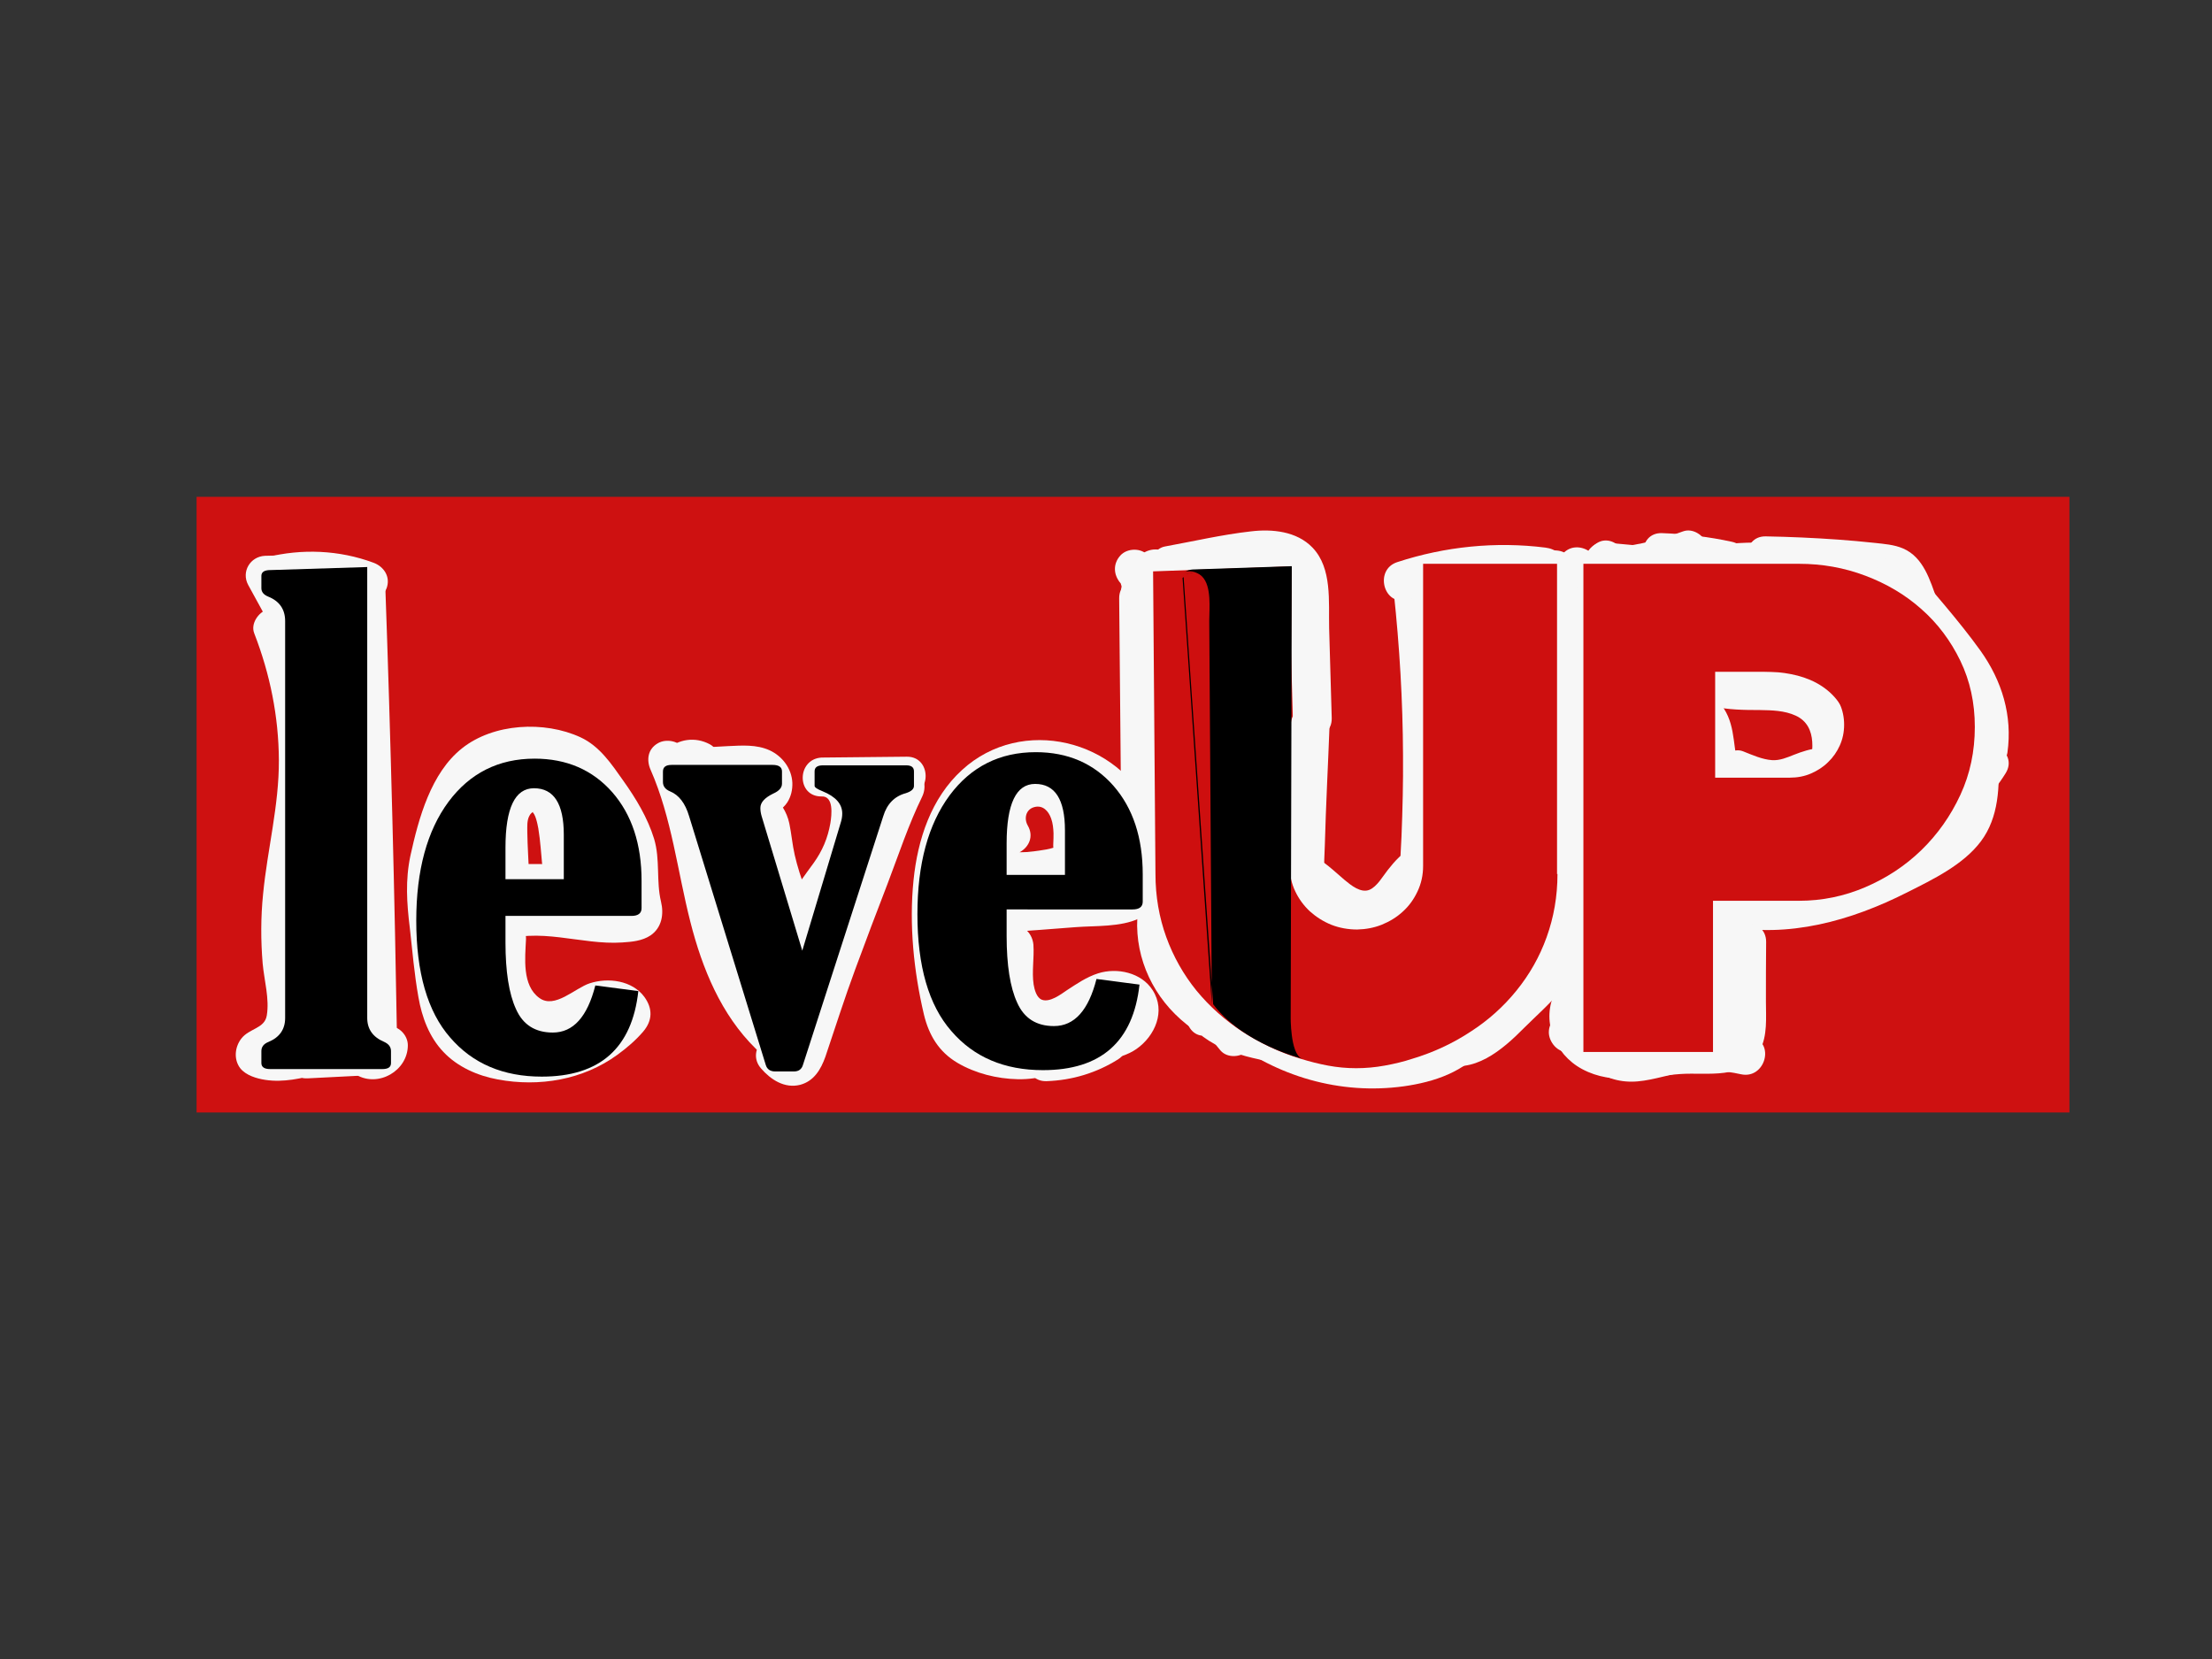 <?xml version="1.0" encoding="utf-8"?>
<!-- Generator: Adobe Illustrator 21.0.0, SVG Export Plug-In . SVG Version: 6.00 Build 0)  -->
<svg version="1.1" xmlns="http://www.w3.org/2000/svg" xmlns:xlink="http://www.w3.org/1999/xlink" x="0px" y="0px"
	 viewBox="0 0 1024 768" style="enable-background:new 0 0 1024 768;" xml:space="preserve">
<rect x="0" y="0" width="1024" height="768" fill="#333333" stroke="none"/>
<style type="text/css">
	.st0{fill:#CE1111;}
	.st1{fill:#F7F7F7;}
	.st2{fill:#CE0F0F;}
</style>
<g id="Layer_3">
	<rect x="91" y="230" class="st0" width="867" height="285"/>
	<g>
		<g>
			<path class="st1" d="M127.5,283c1.9,0,1.9-3,0-3C125.6,280,125.5,283,127.5,283L127.5,283z"/>
		</g>
	</g>
	<g>
		<g>
			<path class="st1" d="M137.9,275.6c-2.5-4.6-5-9.1-7.5-13.7c-2.6,4.5-5.2,9-7.8,13.5c14.8-0.6,29.6,0.2,44.3,2.8
				c-2.2-2.9-4.4-5.8-6.6-8.7c2.5,72.4,4.4,144.9,5.6,217.4c0.2,11.6,18.2,11.6,18,0c-1.2-72.5-3-144.9-5.6-217.4
				c-0.1-3.7-2.7-8-6.6-8.7c-16.2-2.9-32.6-4.1-49-3.5c-6.9,0.3-11.1,7.4-7.8,13.5c2.5,4.6,5,9.1,7.5,13.7
				C127.9,294.9,143.5,285.8,137.9,275.6L137.9,275.6z"/>
		</g>
	</g>
	<g>
		<g>
			<path class="st1" d="M128,275.4c13.5-3.4,27.1-2.4,40.1,2.5c4.6,1.7,9.9-1.9,11.1-6.3c1.4-5-1.7-9.4-6.3-11.1
				c-15.9-5.9-33.2-6.6-49.6-2.5C112,260.9,116.8,278.2,128,275.4L128,275.4z"/>
		</g>
	</g>
	<g>
		<g>
			<path class="st1" d="M117.7,293.2c7.3,18.8,11.3,38.5,11.4,58.7c0.1,21-5.3,41.2-7.3,61.9c-1.1,10.7-1.1,21.6-0.2,32.3
				c0.7,7.7,3.2,16.3,1.9,24c-1,6.1-8.1,5.9-11.8,10.7c-3,3.9-3.6,9.6-0.5,13.7c2.6,3.3,7.6,4.8,11.6,5.4c8.5,1.3,16.8-0.7,25-2.8
				c6.3-1.6,13.7-4.1,19.6-0.6c1.5-5.6,3-11.2,4.5-16.8c-9.8,0.5-19.7,1-29.5,1.5c-11.5,0.6-11.6,18.6,0,18c9.8-0.5,19.7-1,29.5-1.5
				c8.8-0.5,12.4-12,4.5-16.8c-9.2-5.5-19.6-4.6-29.6-2.2c-7.1,1.7-17,6-24,2.5c1.4,1.8,2.8,3.6,4.1,5.4c-0.1-0.3-0.1-0.7-0.2-1
				c0,1.6,0,3.2,0,4.8c-2.2,2.3-2.4,2.8-0.6,1.6c0.8-0.4,1.5-0.7,2.3-1.1c1.9-0.9,3.4-1.8,5-3.1c3-2.5,5-5.7,6.3-9.4
				c2.4-6.3,2.1-13.5,1.3-20.1c-2.3-19.2-2.8-37.6,0.3-56.7c3.1-19,6.4-37.8,5.5-57.1c-0.9-19.2-4.9-38.2-11.9-56.1
				c-1.8-4.5-6-7.7-11.1-6.3C119.7,283.4,115.9,288.7,117.7,293.2L117.7,293.2z"/>
		</g>
	</g>
	<g>
		<g>
			<path class="st1" d="M168,497.5c11.6,0,11.6-18,0-18C156.4,479.5,156.4,497.5,168,497.5L168,497.5z"/>
		</g>
	</g>
	<g>
		<g>
			<path class="st1" d="M165,497.6c10.2,5.9,23.7-1.9,23.8-13.6c0.1-4.7-4.2-9.2-9-9c-4.9,0.2-8.9,4-9,9c0,1.7,0.6-2.2,0.1-0.5
				c0.2-0.5,1-1.9,0.2-0.7c-0.6,0.9,1.4-1.7,0.4-0.6c-1.2,1.3,1.7-1.3,0.3-0.3c-1.2,0.8,1.6-0.5,0.6-0.2c-1.6,0.5,0.4-0.2,0.8,0
				c-0.2,0-0.5,0-0.7,0c-0.7,0-0.3,0,1.2,0.2c-1.5-0.3,1.9,1,0.4,0.2c-4.1-2.3-10-1.1-12.3,3.2C159.5,489.6,160.7,495.1,165,497.6
				L165,497.6z"/>
		</g>
	</g>
	<g>
		<g>
			<path class="st1" d="M245,406c-0.3-7-0.8-14-0.9-21c0-2.3-0.2-5.1,0.9-7.2c0.7-1.3,0.8-1.1,1.6-1.9c0.5-0.5,0.6,0.2-0.5-0.2
				c1.7,0.6,2.7,5.6,3.1,7.8c1,5.9,1.3,12.1,1.9,18c0.5,4.8,3.8,9,9,9c4.5,0,9.5-4.1,9-9c-1.5-14.4-0.8-41.3-20.6-43.4
				c-10-1.1-18.5,6.5-21.2,15.8c-2.9,10.1-0.8,21.9-0.3,32.2C227.5,417.5,245.5,417.6,245,406L245,406z"/>
		</g>
	</g>
	<g>
		<g>
			<path class="st1" d="M235.5,418c5,0,10,0,15,0c4.7,0,9.2-4.1,9-9c-0.2-4.9-4-9-9-9c-5,0-10,0-15,0c-4.7,0-9.2,4.1-9,9
				C226.7,413.9,230.4,418,235.5,418L235.5,418z"/>
		</g>
	</g>
	<g>
		<g>
			<path class="st1" d="M230.7,436.2c18.4-7.5,38.3,1.4,57.3,0.1c4.6-0.3,9.3-0.7,13.2-3.3c5.2-3.6,6.2-9.8,4.8-15.6
				c-2.3-9.6-0.3-19.4-3.2-29.1c-3-9.7-8.3-18.5-14.2-26.8c-5.5-7.8-11-16.1-19.9-20.2c-16.7-7.7-40.2-6.5-54.8,5.1
				c-14.4,11.4-20.1,32.4-23.9,49.7c-2.4,11.3-1.7,22-0.3,33.3c1.2,10.7,2.1,21.6,4,32.2c1.6,9.3,5,18.5,11.6,25.4
				c6.5,6.9,15.8,11,25.1,12.7c19.2,3.6,39.5,0.2,55.4-11.4c4.4-3.2,8.5-6.7,12-10.8c4.3-5.1,4.4-10.6,0.5-16
				c-5.6-7.6-16.7-9.1-25.3-6.3c-6.8,2.2-16.2,12-23.3,6.8c-8.1-5.8-6.6-18.6-6.2-27.1c0.5-11.6-17.5-11.6-18,0
				c-0.8,17.8,1.9,39.3,21.6,45.7c9,2.9,17.6-0.8,25.4-5.2c2.6-1.4,5.2-3.2,8.2-3.5c1.1-0.1,2.1,0.2,2.8,0.2c-0.3,0,1.3,0.6,0.8,0.4
				c-0.5-0.2-1.2-2.9-0.5-0.2c0.8-2.9,1.5-5.8,2.3-8.8c-12.8,15.4-32.7,22.7-52.4,18.4c-9.3-2-17-6.6-20.3-15.9
				c-3.5-10.1-3.8-21.4-5-31.9c-1.4-11.8-3.2-23.4-0.4-35.1c2.2-9.5,4.9-19.6,9.3-28.3c4.5-8.6,11-14.1,20.8-15.7
				c7.9-1.3,19.6-1.1,26.1,4.2c4.1,3.3,7.1,8.4,10,12.7c3.6,5.1,7.1,10.4,9.6,16.2c2.3,5.3,3.5,10.8,3.4,16.5
				c-0.1,2.9-0.4,5.8-0.1,8.7c0.1,1.6,0.4,3.3,0.7,4.9c0.2,0.8,0.4,1.5,0.6,2.3c0.3,2,0.6,2,0.7,0c1.1-1.1,2.2-2.2,3.2-3.2
				c-3.1,2.2-10.5,1-14.2,0.8c-6-0.4-11.9-1.3-17.8-2c-11.5-1.4-23.3-1.8-34.2,2.6c-4.5,1.8-7.7,6-6.3,11.1
				C220.8,434.1,226.2,438,230.7,436.2L230.7,436.2z"/>
		</g>
	</g>
	<g>
		<g>
			<path class="st1" d="M315,364.5c5.6-0.3,11.2-0.6,16.8-0.9c4.9-0.3,10.8-1.5,15.7-0.5c0.5,0.1,1.9,0.9,2.2,0.8
				c-0.4,0.1-0.4-0.6-0.6-0.4c0,0,0,0,0,0c2.1-2.7,2.4-3.6,0.9-2.7c-0.7,0-2.1,1.3-2.5,1.7c-4.9,3.6-6.9,10.1-3.7,15.6
				c1,1.7,2.8,3,3.7,4.7c0.7,1.4,0.9,3.5,1.1,5c0.8,5.4,1.6,10.8,3,16.1c3,11.2,7.7,21.8,12.4,32.4c1.8,4.1,7.6,5.3,11.2,3.7
				c4.4-1.9,5.9-6,5.2-10.6c-0.8-5.7,5.3-12.1,8.4-16.1c4.9-6.4,9.1-12.8,11.4-20.7c2.5-8.5,4.2-18.6,1-27.1
				c-3.2-8.7-11.4-15.3-20.9-14.8c-11.5,0.7-11.7,18.1,0,18c13.2-0.1,26.4-0.3,39.5-0.4c11.6-0.1,11.6-18.1,0-18
				c-13.2,0.1-26.4,0.3-39.5,0.4c0,6,0,12,0,18c5.8-0.3,4.7,8.7,4.1,12.4c-1.2,6.9-3.7,12.8-7.8,18.5c-7.9,10.9-15.8,20.3-13.7,34.6
				c5.5-2.3,11-4.6,16.4-6.9c-4.5-10.3-8.9-20.6-11.4-31.5c-1.1-4.8-1.5-9.8-2.5-14.6c-1.2-5.7-4.2-9.4-7.7-13.9
				c0.8,1.3,1.5,2.6,2.3,4c-0.1-0.4-0.3-0.9-0.4-1.3c0,1.6,0,3.2,0,4.8c-1.8,2.1-1.8,2.6-0.2,1.4c0.3-0.2,0.7-0.5,1-0.7
				c1.6-1.2,3-2.4,4.1-4.1c1.7-2.7,2.4-5.8,2.3-9c-0.3-6.7-4.7-12.4-10.6-15.1c-6.1-2.7-12.6-2.2-19.1-1.9
				c-7.5,0.4-14.9,0.8-22.4,1.3C303.5,347.1,303.4,365.1,315,364.5L315,364.5z"/>
		</g>
	</g>
	<g>
		<g>
			<path class="st1" d="M411.2,359.7c-10.6,21.7-18,45.2-26.6,67.8c-4.2,11.1-8.4,22.2-12.3,33.4c-2,5.8-4,11.5-5.8,17.3
				c-0.2,0.8-2.7,6.4-2.2,7.1c0-0.1,3.4-0.1,3.4-0.6c0-0.2-2.6-2.7-2.7-2.8c-7.6-8.7-20.3,4-12.7,12.7c4.5,5.2,10.9,9.4,18.1,7.6
				c6.4-1.7,9.6-7.1,11.7-13c4.6-13.6,8.9-27.2,13.9-40.7c4.9-13.3,9.9-26.5,15-39.7c5.1-13.4,9.6-27.1,15.9-40
				c2.1-4.4,1.2-9.7-3.2-12.3C419.6,354.2,413.4,355.3,411.2,359.7L411.2,359.7z"/>
		</g>
	</g>
	<g>
		<g>
			<path class="st1" d="M301.2,356.4c9.8,22.3,12.4,46.9,18.4,70.4c5.5,21.6,14.2,42.9,30.3,58.7c8.2,8.1,21-4.6,12.7-12.7
				c-15.1-14.9-22-35.3-26.8-55.5c-5.6-23.7-9.1-47.6-19-70c-2-4.4-8.5-5.5-12.3-3.2C299.8,346.8,299.2,351.9,301.2,356.4
				L301.2,356.4z"/>
		</g>
	</g>
	<g>
		<g>
			<path class="st1" d="M321.3,359.8c0.7-0.6,0.4-0.5-0.7,0.5c0.3-0.2,0.5-0.3,0.8-0.5c-1.4,0.6-1.7,0.7-0.8,0.4
				c0.7-0.2,0.6-0.2-0.2,0c-0.9,0.1-1,0.1-0.2,0.1c1,0,0.7,0-0.9-0.2c0.3,0.1,0.6,0.1,0.9,0.2c-1.4-0.6-1.7-0.8-0.8-0.3
				c4.2,2.2,10,1.2,12.3-3.2c2.2-4.2,1.2-10-3.2-12.3c-6.6-3.5-14.5-2.5-19.9,2.7c-3.4,3.3-3.5,9.5,0,12.7
				C312.2,363.1,317.7,363.3,321.3,359.8L321.3,359.8z"/>
		</g>
	</g>
	<g>
		<g>
			<path class="st1" d="M464.7,412.7c-1.6,0.7-3.2,1.5-4.8,2.2c-8.1,3.7-4.1,17.4,4.5,16.8c11.2-0.8,22.4-1.6,33.6-2.5
				c9.3-0.7,20.7,0,29.3-4c17.4-8.1,11.7-35.6,5.6-49.3c-14.9-33.7-59.9-44.7-87.5-19.5c-14.4,13.1-20.6,32.3-22.5,51.1
				c-2.1,20.5,0.1,42.1,4.8,62.1c2.3,9.6,6.9,17.3,15.5,22.4c8.3,4.9,18.3,7.4,28,7.6c10.1,0.2,18.8-3,28.2-6.2
				c8.8-3,18.8-2.3,26.7-7.8c8.6-6,13.7-17.6,7.5-27.2c-5.2-8.2-16.5-10.6-25.3-7.8c-5.3,1.7-9.8,4.8-14.4,7.8
				c-2.8,1.9-7.9,5.8-11.6,4.4c-2.5-1-3.4-4.7-3.8-7c-0.9-6,0.3-12.3-0.1-18.4c-0.4-4.8-3.9-9-9-9c-4.6,0-9.4,4.1-9,9
				c1.2,14.5-2.6,33.2,13.4,41.2c8.1,4,17.3,2.1,24.9-2.1c5.1-2.8,10.9-9.2,17-9.2c1.1,0,2.4,0.2,2.9,1c-0.5-0.8,0-0.7-0.5,0
				c-0.8,1.2-1.7,2.1-3,2.8c-6.3,3.4-14.7,2.7-21.4,5.1c-7.2,2.6-13.9,5.3-21.7,5.3c-7.2,0-15.1-1.7-21-5.9
				c-5.6-4-6.3-11.9-7.5-18.1c-1.6-8.3-2.6-16.6-3-25c-0.8-15.5-0.6-32.2,5.8-46.7c5.4-12.1,14.9-22.2,28.2-24.9
				c12.1-2.5,25.3,1.8,33.9,10.5c5.1,5.1,8.6,11.5,10.5,18.5c0.9,3.4,1.5,6.7,1.6,10.2c0.1,2,0.6,7.5-0.7,8.9
				c-1.5,1.6-7.1,1.1-9,1.2c-5.3,0.4-10.5,0.9-15.8,1.3c-10.2,0.8-20.4,1.5-30.7,2.2c1.5,5.6,3,11.2,4.5,16.8
				c1.6-0.7,3.2-1.5,4.8-2.2c4.4-2,5.5-8.4,3.2-12.3C474.3,411.4,469.1,410.6,464.7,412.7L464.7,412.7z"/>
		</g>
	</g>
	<g>
		<g>
			<path class="st1" d="M466.4,412.4c7.2,0.5,14.5-0.1,21.6-1.7c6.9-1.6,14.4-4.1,16.6-11.7c2.9-10,1.7-23.9-4.1-32.6
				c-7-10.5-21.1-14.1-32.2-7.7c-11.3,6.6-14.3,21.5-8,32.6c5.7,10.1,21.3,1,15.5-9.1c-1.9-3.3-0.9-7.6,3.1-8.6
				c3.9-1,6.5,1.9,7.7,5.3c0.8,2.2,1,4.5,1.1,6.7c0,1.6,0,3.2-0.1,4.7c0,0.3-0.4,5.5,1.7,1.1c-0.8,1.6-8.7,2.4-10.7,2.7
				c-4.1,0.6-8.2,0.5-12.3,0.2C454.8,393.6,454.8,411.6,466.4,412.4L466.4,412.4z"/>
		</g>
	</g>
	<g>
		<g>
			<path class="st1" d="M484.5,500.5c11.8-0.4,23.1-3.8,33.1-10.1c9.7-6.2,0.7-21.8-9.1-15.5c-7.3,4.7-15.3,7.4-24,7.7
				C472.9,482.9,472.9,500.9,484.5,500.5L484.5,500.5z"/>
		</g>
	</g>
	<g>
		<g>
			<path class="st1" d="M544.1,270.4c11.1-2,22.2-4.3,33.3-6.1c4.8-0.8,14-2.4,17.7,2.1c2.6,3.2,1.8,9,1.9,12.8
				c0.2,5.8,0.3,11.6,0.5,17.4c0.3,11.9,0.7,23.9,1,35.8c0.3,11.6,18.3,11.6,18,0c-0.4-13.9-0.8-27.7-1.2-41.6
				c-0.3-12.2,1.5-27.7-7.7-37.3c-7.3-7.6-18.7-8.7-28.6-7.5c-13.3,1.5-26.6,4.6-39.8,7c-4.8,0.9-7.5,6.7-6.3,11.1
				C534.5,269.2,539.3,271.3,544.1,270.4L544.1,270.4z"/>
		</g>
	</g>
	<g>
		<g>
			<path class="st1" d="M597.5,335.5c-0.9,21.2-2.1,42.4-2.4,63.6c-0.2,15-1,36.8,15.4,44.3c4.4,2,9.7,1.3,12.3-3.2
				c2.3-3.9,1.2-10.3-3.2-12.3c-4.4-2-5.5-6.4-6.1-10.9c-1.1-8.4-0.5-17.3-0.2-25.7c0.5-18.6,1.5-37.2,2.2-55.8
				C616,323.9,598,323.9,597.5,335.5L597.5,335.5z"/>
		</g>
	</g>
	<g>
		<g>
			<path class="st1" d="M603.8,429.5c4.5-1.1,9-0.2,13.4,0.6c4.9,0.8,9.7,1.7,14.6,2.5c10,1.7,20.1,3.5,30.1,5.2
				c4.8,0.8,9.7-1.3,11.1-6.3c1.2-4.3-1.5-10.2-6.3-11.1c-11.3-2-22.7-3.9-34-5.9c-11-1.9-22.6-5.3-33.7-2.4
				C587.8,415,592.5,432.4,603.8,429.5L603.8,429.5z"/>
		</g>
	</g>
	<g>
		<g>
			<path class="st1" d="M654.3,430.7c10.4-7.5,11.1-19.1,11.8-30.9c0.9-14.1,1.4-28.2,1.4-42.3c0.1-27.9-1.3-55.7-4.3-83.4
				c-0.5-4.8-3.8-9-9-9c-4.5,0-9.5,4.1-9,9c2.7,25.1,4.2,50.3,4.3,75.6c0.1,12.5-0.2,24.9-0.7,37.4c-0.3,6.2-0.6,12.4-1.1,18.7
				c-0.2,2.5-0.2,7.7-2.5,9.4c-3.9,2.8-5.9,7.8-3.2,12.3C644.3,431.3,650.3,433.5,654.3,430.7L654.3,430.7z"/>
		</g>
	</g>
	<g>
		<g>
			<path class="st1" d="M597.2,411.1c7.1,3.1,11.9,9.2,18.3,13.5c6.3,4.4,14.4,7.1,22.1,5c5.8-1.5,10.6-5.4,14.4-10
				c3.4-4.1,6.3-9.3,11.1-11.9c10.2-5.5,1.1-21-9.1-15.5c-4.8,2.5-8.3,6.4-11.6,10.6c-2.3,2.9-4.9,7.6-8.4,9.1
				c-4,1.7-8.6-2.1-11.5-4.5c-5.2-4.4-9.9-9.2-16.2-11.9c-4.5-1.9-9.7-1.3-12.3,3.2C591.8,402.6,592.7,409.2,597.2,411.1
				L597.2,411.1z"/>
		</g>
	</g>
	<g>
		<g>
			<path class="st1" d="M525.5,265.6c9.1,38.5,21.5,77.2,20,117.1c-1.4,35.7-5.6,74.4,19.5,103.6c3.2,3.7,9.5,3.2,12.7,0
				c3.7-3.7,3.2-9,0-12.7c-22.9-26.8-14.4-66.7-14-98.7c0.3-19.7-3.1-38.8-7.5-57.8c-4.4-18.8-8.9-37.5-13.3-56.3
				C540.2,249.5,522.8,254.3,525.5,265.6L525.5,265.6z"/>
		</g>
	</g>
	<g>
		<g>
			<path class="st1" d="M525.5,298.1c2.3,31.1,4.6,62.2,6.9,93.2c0.5,7,1.1,14,0.8,21c-0.3,7.1-1.3,14.2-0.5,21.3
				c1.5,13.2,7.9,25.5,18.1,34.1c3.7,3.1,9.1,3.6,12.7,0c3.2-3.2,3.7-9.6,0-12.7c-8.8-7.3-13.3-17.1-13.2-28.6
				c0.1-6.8,1-13.6,0.9-20.5c-0.1-6.9-0.8-13.8-1.3-20.6c-2.1-29.1-4.3-58.2-6.4-87.3c-0.4-4.8-3.9-9-9-9
				C529.9,289.1,525.1,293.3,525.5,298.1L525.5,298.1z"/>
		</g>
	</g>
	<g>
		<g>
			<path class="st1" d="M539.8,307c0-11.3,1.1-22.4,3.5-33.5c2.4-11.3-14.9-16.1-17.4-4.8c-2.7,12.6-4.1,25.4-4.2,38.2
				C521.7,318.6,539.7,318.6,539.8,307L539.8,307z"/>
		</g>
	</g>
	<g>
		<g>
			<path class="st1" d="M565.7,465.9c-0.7-1.3-1.4-2.6-2.1-4c-5.2,3-10.4,6.1-15.5,9.1c10.5,14.5,27.5,18.4,44.3,21.2
				c17.3,2.9,36.6,4.5,51.8-6.2c4-2.8,5.8-7.9,3.2-12.3c-2.3-3.9-8.3-6-12.3-3.2c-11.1,7.8-25.1,6.5-37.9,4.3
				c-10.8-1.8-26.5-3.3-33.5-12.9c-6.7-9.2-21.1-1.3-15.5,9.1c0.7,1.3,1.4,2.6,2.1,4C555.6,485.2,571.2,476.2,565.7,465.9
				L565.7,465.9z"/>
		</g>
	</g>
	<g>
		<g>
			<path class="st1" d="M567.8,480.2c23.3,18.2,52.6,26.7,81.9,22.7c14.3-2,28.4-6.7,37.7-18.3c8.7-10.8,12.6-24.2,15.9-37.4
				c2.8-11.2-14.5-16-17.4-4.8c-2.5,10.1-5.1,21-11.4,29.5c-6.6,9-17.8,12.1-28.4,13.4c-23,2.8-47.3-3.6-65.6-17.9
				c-3.8-3-9-3.7-12.7,0C564.7,470.5,563.9,477.2,567.8,480.2L567.8,480.2z"/>
		</g>
	</g>
	<g>
		<g>
			<path class="st1" d="M666.8,492.1c15.2,5.7,28.8-6.2,38.7-16.2c5.5-5.5,11.6-10.8,16.6-16.8c5.1-6.2,6.4-13,7.1-20.8
				c3.1-33.6,1.4-67.5-4.4-100.7c-0.8-4.8-6.7-7.5-11.1-6.3c-5.1,1.4-7.1,6.3-6.3,11.1c4.8,27.8,6.3,56.1,4.6,84.3
				c-0.3,5.6,0.1,12.7-2,18.1c-2,5.2-8.3,9.5-12.1,13.4c-6,6-16.5,20.6-26.5,16.8c-4.6-1.7-9.9,1.9-11.1,6.3
				C659.1,486.1,662.2,490.4,666.8,492.1L666.8,492.1z"/>
		</g>
	</g>
	<g>
		<g>
			<path class="st1" d="M710.8,263.5c0.1,25.9,2.5,51.8,7,77.3c0.8,4.8,6.7,7.5,11.1,6.3c5.1-1.4,7.1-6.3,6.3-11.1
				c-4.2-24-6.3-48.2-6.4-72.5C728.8,251.9,710.8,251.9,710.8,263.5L710.8,263.5z"/>
		</g>
	</g>
	<g>
		<g>
			<path class="st1" d="M651.6,277.5c20.7-6.7,42.2-8.7,63.8-6c4.8,0.6,9-4.6,9-9c0-5.4-4.2-8.4-9-9c-23-2.9-46.5-0.5-68.5,6.7
				C635.9,263.7,640.6,281.1,651.6,277.5L651.6,277.5z"/>
		</g>
	</g>
	<g>
		<g>
			<path class="st1" d="M751.4,271.8c7.2-0.1,14.3,1,21,4c4.4,2,9.7,1.3,12.3-3.2c2.2-3.8,1.2-10.3-3.2-12.3
				c-9.6-4.2-19.5-6.6-30.1-6.4C739.9,254,739.8,272,751.4,271.8L751.4,271.8z"/>
		</g>
	</g>
	<g>
		<g>
			<path class="st1" d="M737.4,253c-5.7,6-6.7,13.7-4.9,21.6c1.4,6,7.2,13.2,5.4,19.5c-3.2,11.1,14.1,15.9,17.4,4.8
				c2.1-7.1,0.5-13.9-2.3-20.5c-1.1-2.6-5.3-10-2.8-12.7C758,257.3,745.3,244.5,737.4,253L737.4,253z"/>
		</g>
	</g>
	<g>
		<g>
			<path class="st1" d="M724.5,269.9c-8.2,32-5.7,65.8-5.3,98.5c0.4,34,0.8,68,1.2,102c0.1,11.6,18.1,11.6,18,0
				c-0.4-33.3-0.8-66.6-1.2-100c-0.4-31.6-3.3-64.8,4.6-95.7C744.8,263.5,727.4,258.7,724.5,269.9L724.5,269.9z"/>
		</g>
	</g>
	<g>
		<g>
			<path class="st1" d="M723.9,268.5c7.4,6.3,17.5,7.7,26.1,2.8c4.2-2.4,5.7-8.1,3.2-12.3c-2.5-4.2-8.1-5.7-12.3-3.2
				c-0.9,0.5-1,0.6-0.2,0.2c-0.5,0.2-1.1,0.3-1.6,0.5c1.5-0.3-0.5-0.1-1-0.1c1.7,0.1-0.6-0.2-1-0.3c1.9,0.6-1.9-1.4-0.5-0.2
				c-3.7-3.1-9.1-3.6-12.7,0C720.7,259,720.2,265.4,723.9,268.5L723.9,268.5z"/>
		</g>
	</g>
	<g>
		<g>
			<path class="st1" d="M742.6,269.1c14.9,1.4,29.9,2.8,44.8,4.3c10.1,1,25.8,2.5,29.8,13.9c3.9,10.8,21.3,6.2,17.4-4.8
				c-5.9-16.5-21.5-23.7-37.8-26c-18-2.5-36.2-3.6-54.2-5.4c-4.8-0.5-9,4.5-9,9C733.6,265.4,737.7,268.6,742.6,269.1L742.6,269.1z"
				/>
		</g>
	</g>
	<g>
		<g>
			<path class="st1" d="M797.9,270.1c15.5-1.8,30.9-0.5,45.8,4.3c2.4,0.8,5.7,1.5,7.2,3.8c1.5,2.3,1.8,6.2,2.3,8.9
				c1.6,8.4,3.3,16.8,4.9,25.2c0.9,4.8,6.6,7.5,11.1,6.3c5-1.4,7.2-6.3,6.3-11.1c-1.9-9.6-3.5-19.2-5.6-28.8
				c-2.1-9.8-7.2-16.3-16.5-20c-17.3-6.9-36.9-8.8-55.3-6.7c-4.8,0.6-9,3.7-9,9C788.9,265.6,793,270.7,797.9,270.1L797.9,270.1z"/>
		</g>
	</g>
	<g>
		<g>
			<path class="st1" d="M779.1,246c-9.8,3.6-20,6.2-30.3,7.3c-4.8,0.5-9,3.8-9,9c0,4.7,4.1,9.3,9,9c18.7-1.1,37.5-0.2,56,2.9
				c4.8,0.8,9.7-1.3,11.1-6.3c1.2-4.3-1.5-10.3-6.3-11.1c-20.1-3.4-40.4-4.7-60.8-3.5c0,6,0,12,0,18c12-1.3,23.7-3.8,35.1-7.9
				c4.6-1.7,7.6-6.1,6.3-11.1C789,247.9,783.7,244.3,779.1,246L779.1,246z"/>
		</g>
	</g>
	<g>
		<g>
			<path class="st1" d="M801.7,250.8c-10.6-2.3-21.4-3.6-32.3-4c-11.6-0.4-11.6,17.6,0,18c9.3,0.3,18.4,1.4,27.5,3.3
				C808.2,270.6,813.1,253.2,801.7,250.8L801.7,250.8z"/>
		</g>
	</g>
	<g>
		<g>
			<path class="st1" d="M726.1,466.1c-6.2,2.7-7.4,11-4.1,16.3c3.9,6.2,11.9,5.9,18.3,6.1c14.2,0.4,28.5-0.1,42.7-1.4
				c4.8-0.4,9-3.8,9-9c0-4.5-4.1-9.4-9-9c-8.7,0.8-17.4,1.3-26.2,1.5c-4.2,0.1-8.4,0.1-12.6,0c-2.2,0-8.4,0.6-9.9-0.5
				c1.1,1.1,2.2,2.2,3.2,3.2c0.1,0.1,0.1,0.2,0.2,0.3c0,1.6,0,3.2,0,4.8c-0.1,0.1-0.1,0.3-0.2,0.4c-1.1,1.1-2.2,2.2-3.2,3.2
				c0.3-0.1,0.6-0.2,0.8-0.4c4.5-1.9,5.5-8.5,3.2-12.3C735.7,464.7,730.5,464.2,726.1,466.1L726.1,466.1z"/>
		</g>
	</g>
	<g>
		<g>
			<path class="st1" d="M726,486.9c3.8-0.5,7.8,5,11.1,7.6c6.1,4.8,13.4,6.8,21.1,6.1c7.8-0.7,15.2-3.5,22.9-4.5
				c8.3-1.1,16.7-0.6,24.8,1.2c11.3,2.5,16.1-14.8,4.8-17.4c-8.6-2-17.6-2.9-26.4-2.2c-8.6,0.7-16.7,3.4-25.1,4.7
				c-7.1,1.1-10.2-1.3-15.3-5.8c-5-4.5-10.9-8.6-17.9-7.7c-4.8,0.6-9,3.7-9,9C717,482.3,721.1,487.5,726,486.9L726,486.9z"/>
		</g>
	</g>
	<g>
		<g>
			<path class="st1" d="M807.1,481c0.2-40-1-80-3.6-120c-0.8-11.5-18.8-11.6-18,0c2.6,39.9,3.8,79.9,3.6,120
				C789,492.6,807,492.6,807.1,481L807.1,481z"/>
		</g>
	</g>
	<g>
		<g>
			<path class="st1" d="M782.5,337.1c3.3,5.1,3.3,11.6,4.2,17.5c0.9,6.4,2.8,12.7,7.3,17.5c11.8,12.8,29.7,6.6,42.6-0.8
				c10.1-5.7,1-21.3-9.1-15.5c-5.7,3.2-18.3,10.7-21.9,1.4c-3.7-9.6-1.7-20-7.5-29.1C791.8,318.3,776.2,327.3,782.5,337.1
				L782.5,337.1z"/>
		</g>
	</g>
	<g>
		<g>
			<path class="st1" d="M792.8,327c7.3,1.6,14.5,1.7,21.9,1.7c5.6,0.1,11.4,0.2,16.6,2.6c10.6,4.9,7.9,18.2,5.6,27.3
				c-2.9,11.2,14.5,16,17.4,4.8c3.9-15,4.9-33.1-8.4-43.9c-6.5-5.3-14.6-7.5-22.9-8.3c-8.5-0.8-17.1,0.4-25.5-1.5
				C786.3,307.2,781.4,324.5,792.8,327L792.8,327z"/>
		</g>
	</g>
	<g>
		<g>
			<path class="st1" d="M802,365.1c8.3,3.4,17,6,26.1,4c3.5-0.8,6.7-2.3,10-3.5c1.4-0.5,2.8-0.9,4.2-1.4c0.5-0.2,1-0.3,1.6-0.1
				c-1.2-0.4-1.1-0.3,0.4,0.5c9.8,6.2,18.8-9.3,9.1-15.5c-7.5-4.7-15.3-2.7-22.9,0.3c-3.3,1.3-6.5,2.7-10.1,2.5
				c-4.6-0.3-9.2-2.4-13.5-4.1c-4.5-1.8-9.9,2-11.1,6.3C794.3,359.1,797.5,363.2,802,365.1L802,365.1z"/>
		</g>
	</g>
	<g>
		<g>
			<path class="st1" d="M817.4,266.3c9.2,0.2,18.4,0.5,27.7,1.1c8.8,0.6,18.1,0.7,26.7,2.4c2.9,0.6,3.2,1.5,4.3,4.2
				c1.7,3.9,3.1,7.9,4.5,11.9c2.9,8.6,5.3,17.4,7.1,26.3c2.3,11.3,19.7,6.5,17.4-4.8c-2.1-10.1-4.8-20.1-8.4-29.8
				c-3.2-8.9-6.2-19.6-15.7-23.7c-4.2-1.8-8.8-2.1-13.3-2.6c-5.6-0.6-11.2-1.1-16.7-1.5c-11.2-0.8-22.4-1.3-33.6-1.5
				C805.9,248.1,805.9,266.1,817.4,266.3L817.4,266.3z"/>
		</g>
	</g>
	<g>
		<g>
			<path class="st1" d="M870.9,273.1c9.5,11.5,19.4,22.7,28.4,34.5c7.8,10.2,14.5,22.8,12.6,36c-0.7,4.8,1.2,9.7,6.3,11.1
				c4.2,1.2,10.4-1.4,11.1-6.3c2.4-17.1-2.5-33.2-12.5-47.2c-10.2-14.2-22.1-27.3-33.2-40.8c-3.1-3.7-9.5-3.2-12.7,0
				C867.2,264,867.8,269.3,870.9,273.1L870.9,273.1z"/>
		</g>
	</g>
	<g>
		<g>
			<path class="st1" d="M913,348.8c-5.5,8.9-13.1,15.9-22.5,20.5c-10.6,5.3-22.1,7.8-32.4,13.8c-16.5,9.7-32.5,26.4-52.7,27.1
				c-11.6,0.3-11.6,18.4,0,18c24.5-0.7,41.8-17.8,61.8-29.5c11.1-6.5,23.9-9,35.1-15.3c10.8-6.1,19.7-15,26.2-25.5
				C934.6,348,919,338.9,913,348.8L913,348.8z"/>
		</g>
	</g>
	<g>
		<g>
			<path class="st1" d="M798.7,428.7c29.3,5.7,58.1-2.4,84.2-15.6c11.9-6,25.9-12.7,34.1-23.6c8.4-11.2,8.7-25.5,8.1-38.9
				c-0.5-11.5-18.5-11.6-18,0c0.4,9.6,1.5,21.4-5.3,29.3c-3.6,4.2-8.7,6.9-13.3,9.7c-5.3,3.1-10.7,6.1-16.3,8.9
				c-21.1,10.4-45.2,17.5-68.7,13c-4.8-0.9-9.7,1.3-11.1,6.3C791.2,422,793.9,427.8,798.7,428.7L798.7,428.7z"/>
		</g>
	</g>
	<g>
		<g>
			<path class="st1" d="M547.6,377.5c0.2-13.6-1.6-27-3.1-40.5c-1.5-13.6-3-27.2-4.7-40.7c-0.6-4.8-3.7-9-9-9c-4.4,0-9.6,4.1-9,9
				c1.7,13.6,3.2,27.1,4.7,40.7c1.5,13.4,3.3,26.9,3.1,40.5C529.5,389.1,547.5,389.1,547.6,377.5L547.6,377.5z"/>
		</g>
	</g>
	<g>
		<g>
			<path class="st1" d="M518.1,277c0.3,29,0.5,58,0.8,87c0.1,11.6,18.1,11.6,18,0c-0.3-29-0.5-58-0.8-87
				C536,265.4,518,265.4,518.1,277L518.1,277z"/>
		</g>
	</g>
	<g>
		<g>
			<path class="st1" d="M518.6,269.8c-1.9-2.1,0.6,0.4,0.4,0.8c-0.1-0.3-0.3-0.7-0.4-1c0.2,0.4,0.3,0.8,0.4,1.2
				c0.1,0.3,0.2,0.6,0.2,0.9c0.1,0.7,0.1,0.4-0.1-0.8c0.4,0.1-0.5,3.9,0.1,0.7c-0.8,4.6,1.2,9.9,6.3,11.1c4.4,1,10.2-1.3,11.1-6.3
				c1.3-7.2-0.4-13.7-5.2-19.3c-3.1-3.6-9.6-3.4-12.7,0C515.2,260.9,515.4,266,518.6,269.8L518.6,269.8z"/>
		</g>
	</g>
	<g>
		<g>
			<path class="st1" d="M737.9,469c0.5-3.6-0.5-6.9-2.3-10.1c-3.1-5.8-12.5-5.9-15.5,0c-6.9,13.2-0.6,29.1,12.3,36
				c14.5,7.8,30,3.4,45.4,2.3c12.8-0.9,29.5,3,36.9-11c3.6-6.8,2.8-15.1,2.8-22.5c0-9.2,0-18.5,0.1-27.7c0-11.6-18-11.6-18,0
				c0,12.6,0.3,25.2-0.1,37.8c-0.1,3.8-0.4,4.9-4.3,5.4c-4.4,0.6-9-0.2-13.5-0.2c-11.1,0.1-22.3,3.9-33.4,2.3
				c-5.4-0.8-16.4-5.9-12.5-13.3c-5.2,0-10.4,0-15.5,0c0-0.9-0.1-0.6-0.2,1c-0.6,4.8,4.6,9,9,9C734.3,478,737.2,473.8,737.9,469
				L737.9,469z"/>
		</g>
	</g>
	<g>
		<g>
			<path class="st1" d="M525.9,357.2c-2.9,13.8-4.7,28-4.5,42.1c0.2,11.4,2.7,23.4,11.4,31.4c8.7,8,20-3.9,12.7-12.7
				c-1.1-1.3-2.1-2.6-3.2-3.9c-4.2-5-13.9-2.4-15,4c-3.4,18.8,3.1,37.9,16.7,51.4c13.7,13.6,32.6,20,51.5,21.7c4.8,0.4,9-4.5,9-9
				c0-5.2-4.1-8.6-9-9c-25.2-2.3-56.1-20.8-50.8-50.3c-5,1.3-10,2.6-15,4c1.1,1.3,2.1,2.6,3.2,3.9c4.2-4.2,8.5-8.5,12.7-12.7
				c-6-5.5-6.2-14-6.2-21.6c0.1-11.6,1.5-23.1,3.9-34.4C545.6,350.7,528.3,345.9,525.9,357.2L525.9,357.2z"/>
		</g>
	</g>
</g>
<g id="Layer_1">
	<g>
		<g>
			<path class="st2" d="M721,404.6c0,10.3-1.7,20-5,29.2c-3.3,9.2-8,17.4-14,24.8c-6,7.4-13.1,13.8-21.4,19.1
				c-8.2,5.4-17.1,9.5-26.7,12.4c-4.2,1.4-8.5,2.4-12.9,3.2c-4.4,0.8-8.8,1.2-13.2,1.2c-4.4,0-8.7-0.4-13-1.2
				c-4.3-0.8-8.6-1.9-12.8-3.2c-9.6-2.9-18.4-7.1-26.7-12.4c-8.2-5.4-15.3-11.7-21.4-19.1c-6-7.4-10.7-15.7-14-24.8
				c-3.3-9.1-5-18.9-5-29.2l-1.1-140.1l64.1-2.3l-0.9,138.6c0,4.3,0.9,8.2,2.6,11.8c1.7,3.6,4,6.7,6.8,9.3c2.9,2.6,6.2,4.7,9.9,6.2
				c3.8,1.5,7.9,2.2,12,2.2c4-0.1,7.8-0.8,11.3-2.2c3.7-1.5,7-3.5,9.8-6.1c2.9-2.6,5.1-5.7,6.8-9.3c1.7-3.6,2.6-7.5,2.6-11.8V261h62
				V404.6z"/>
			<path class="st2" d="M832.8,417H793v70h-60V261h99.8c10.7,0,20.9,1.8,30.7,5.5c9.8,3.7,18.5,8.8,26,15.5
				c7.5,6.6,13.5,14.6,18,23.9c4.5,9.3,6.7,19.5,6.7,30.6c0,11.3-2.2,21.8-6.7,31.5c-4.5,9.7-10.5,18.2-18,25.5
				c-7.5,7.3-16.2,13-26,17.2C853.7,414.9,843.5,417,832.8,417z M828.6,311H794v49h34.6c3.4,0,6.7-0.6,9.7-1.9c3-1.3,5.7-3,8-5.3
				c2.3-2.2,4.1-4.8,5.4-7.7c1.3-2.9,2-6.1,2-9.6s-0.7-6.7-2-9.6c-1.3-2.9-3.1-5.5-5.4-7.7c-2.3-2.2-5-4-8-5.3
				C835.3,311.6,832,311,828.6,311z"/>
		</g>
		<path d="M170,262.5v208.7c0,5.2,2.6,8.9,7.8,11.1c2.2,1,3.2,2.4,3.2,4.3v5.5c0,1.9-1.3,2.8-4,2.8H125c-2.6,0-4-0.9-4-2.8v-5.5
			c0-2,1.1-3.4,3.4-4.3c5-2.1,7.6-5.8,7.6-11V287.5c0-5.4-2.6-9.2-7.8-11.3c-2.2-0.9-3.2-2.2-3.2-3.9v-5.7c0-1.8,1.4-2.7,4.2-2.7
			L170,262.5z"/>
		<path d="M295.5,458.8c-2.9,26.4-17.8,39.6-44.7,39.6c-17.8,0-32-6-42.4-18.1c-10.5-12-15.7-30.1-15.7-54.1c0-23.3,5-41.6,14.9-55
			c9.9-13.3,23.2-20,39.9-20c14.8,0,26.8,5.2,35.9,15.5c9.1,10.4,13.6,24.1,13.6,41.1v12.6c0,2.4-1.6,3.6-4.7,3.6H234v12.3
			c0,13.4,1.6,23.8,4.9,30.9c3.2,7.2,8.9,10.8,17,10.8c9.5,0,16-7.3,19.7-21.8L295.5,458.8z M261,407v-20.6
			c0-14.3-4.6-21.5-13.8-21.5c-8.8,0-13.2,9.2-13.2,27.5V407H261z"/>
		<path d="M527.5,455.8c-2.9,26.4-17.8,39.6-44.7,39.6c-17.8,0-32-6-42.4-18.1c-10.5-12-15.7-30.1-15.7-54.1c0-23.3,5-41.6,14.9-55
			c9.9-13.3,23.2-20,39.9-20c14.8,0,26.8,5.2,35.9,15.5c9.1,10.4,13.6,24.1,13.6,41.1v12.6c0,2.4-1.6,3.6-4.7,3.6H466v12.3
			c0,13.4,1.6,23.8,4.9,30.9c3.2,7.2,8.9,10.8,17,10.8c9.5,0,16-7.3,19.7-21.8L527.5,455.8z M493,405v-20.6
			c0-14.3-4.6-21.5-13.8-21.5c-8.8,0-13.2,9.2-13.2,27.5V405H493z"/>
		<path d="M408.9,377.8L371.7,493c-0.6,2-2,3-4.1,3h-8.8c-2.2,0-3.7-1-4.3-3l-35.5-115.2c-1.8-6-4.7-9.8-8.9-11.5
			c-2.1-0.9-3.2-2.3-3.2-4.3v-4.8c0-2.1,1.3-3.1,4-3.1h46.8c2.8,0,4.3,1,4.3,3v5.7c0,1.9-1.4,3.4-4.1,4.6c-3.9,1.9-5.9,4.1-5.9,6.6
			c0,1.3,0.2,2.6,0.6,3.9l18.8,62.2l17.9-59.6c0.4-1.3,0.6-2.6,0.6-3.9c0-4.4-3-7.8-9.1-10.3c-2.5-1-3.7-1.8-3.7-2.5v-6.7
			c0-1.9,1.3-2.8,3.9-2.8h38.5c2.4,0,3.6,0.9,3.6,2.8v6.7c0,1.5-1.3,2.6-3.8,3.4C414.1,368.6,410.6,372.2,408.9,377.8z"/>
		<path d="M547.9,266.7L547.9,266.7c0-2.3,2.4-3.1,5.1-3.1l45-1.5L597.5,471c0-0.9-0.3,16.8,5.1,19l0,0l0,0l0,0l0,0c0,0,4.6,0,0,0
			l0,0l0,0c0,0-27.3-6.8-41-25.1 M561,465l-1.2-177.6c0-5.4,1.2-16-3.3-20.5s-11.4,2.3-9.1,0"/>
	</g>
</g>
<g id="Layer_2">
	<g>
		<g>
			<path class="st2" d="M551.6,272.3c0-0.1,0-0.1,0-0.2c0-0.8-0.7-1.5-1.5-1.5c-0.8,0-1.5,0.7-1.5,1.5c0,0.1,0,0.1,0,0.2
				c0,0.8,0.7,1.5,1.5,1.5C551,273.8,551.6,273.2,551.6,272.3L551.6,272.3z"/>
		</g>
	</g>
	<g>
		<g>
			<path class="st2" d="M547.5,266.5c0.8-0.1,1.6,0,2.4,0.1c0.5,0.1,0.7-0.6,0.2-0.7c-1.3-0.3-2.1,0.7-3.2,1
				c-0.5,0.1-0.3,0.9,0.2,0.7c0.9-0.3,1.8-1.2,2.8-1c0.1-0.2,0.1-0.5,0.2-0.7c-0.9-0.1-1.7-0.2-2.6-0.1
				C547,265.8,547,266.5,547.5,266.5L547.5,266.5z"/>
		</g>
	</g>
	<g>
		<g>
			<path class="st2" d="M547.7,265.8c1.2,0.1,2.3-0.1,3.5,0.1c1.2,0.3,2.3,0.5,3.5,0.8c0.5,0.1,0.7-0.6,0.2-0.7
				c-1.3-0.3-2.6-0.6-3.9-0.9c-1.1-0.2-2.1,0.1-3.2-0.1C547.2,265,547.2,265.7,547.7,265.8L547.7,265.8z"/>
		</g>
	</g>
	<g>
		<g>
			<path class="st2" d="M548.5,265.4c3-0.6,6,0.1,7.8,2.7c0.3,0.4,0.9,0,0.6-0.4c-2-2.9-5.3-3.7-8.7-3
				C547.8,264.8,548,265.5,548.5,265.4L548.5,265.4z"/>
		</g>
	</g>
</g>
</svg>
